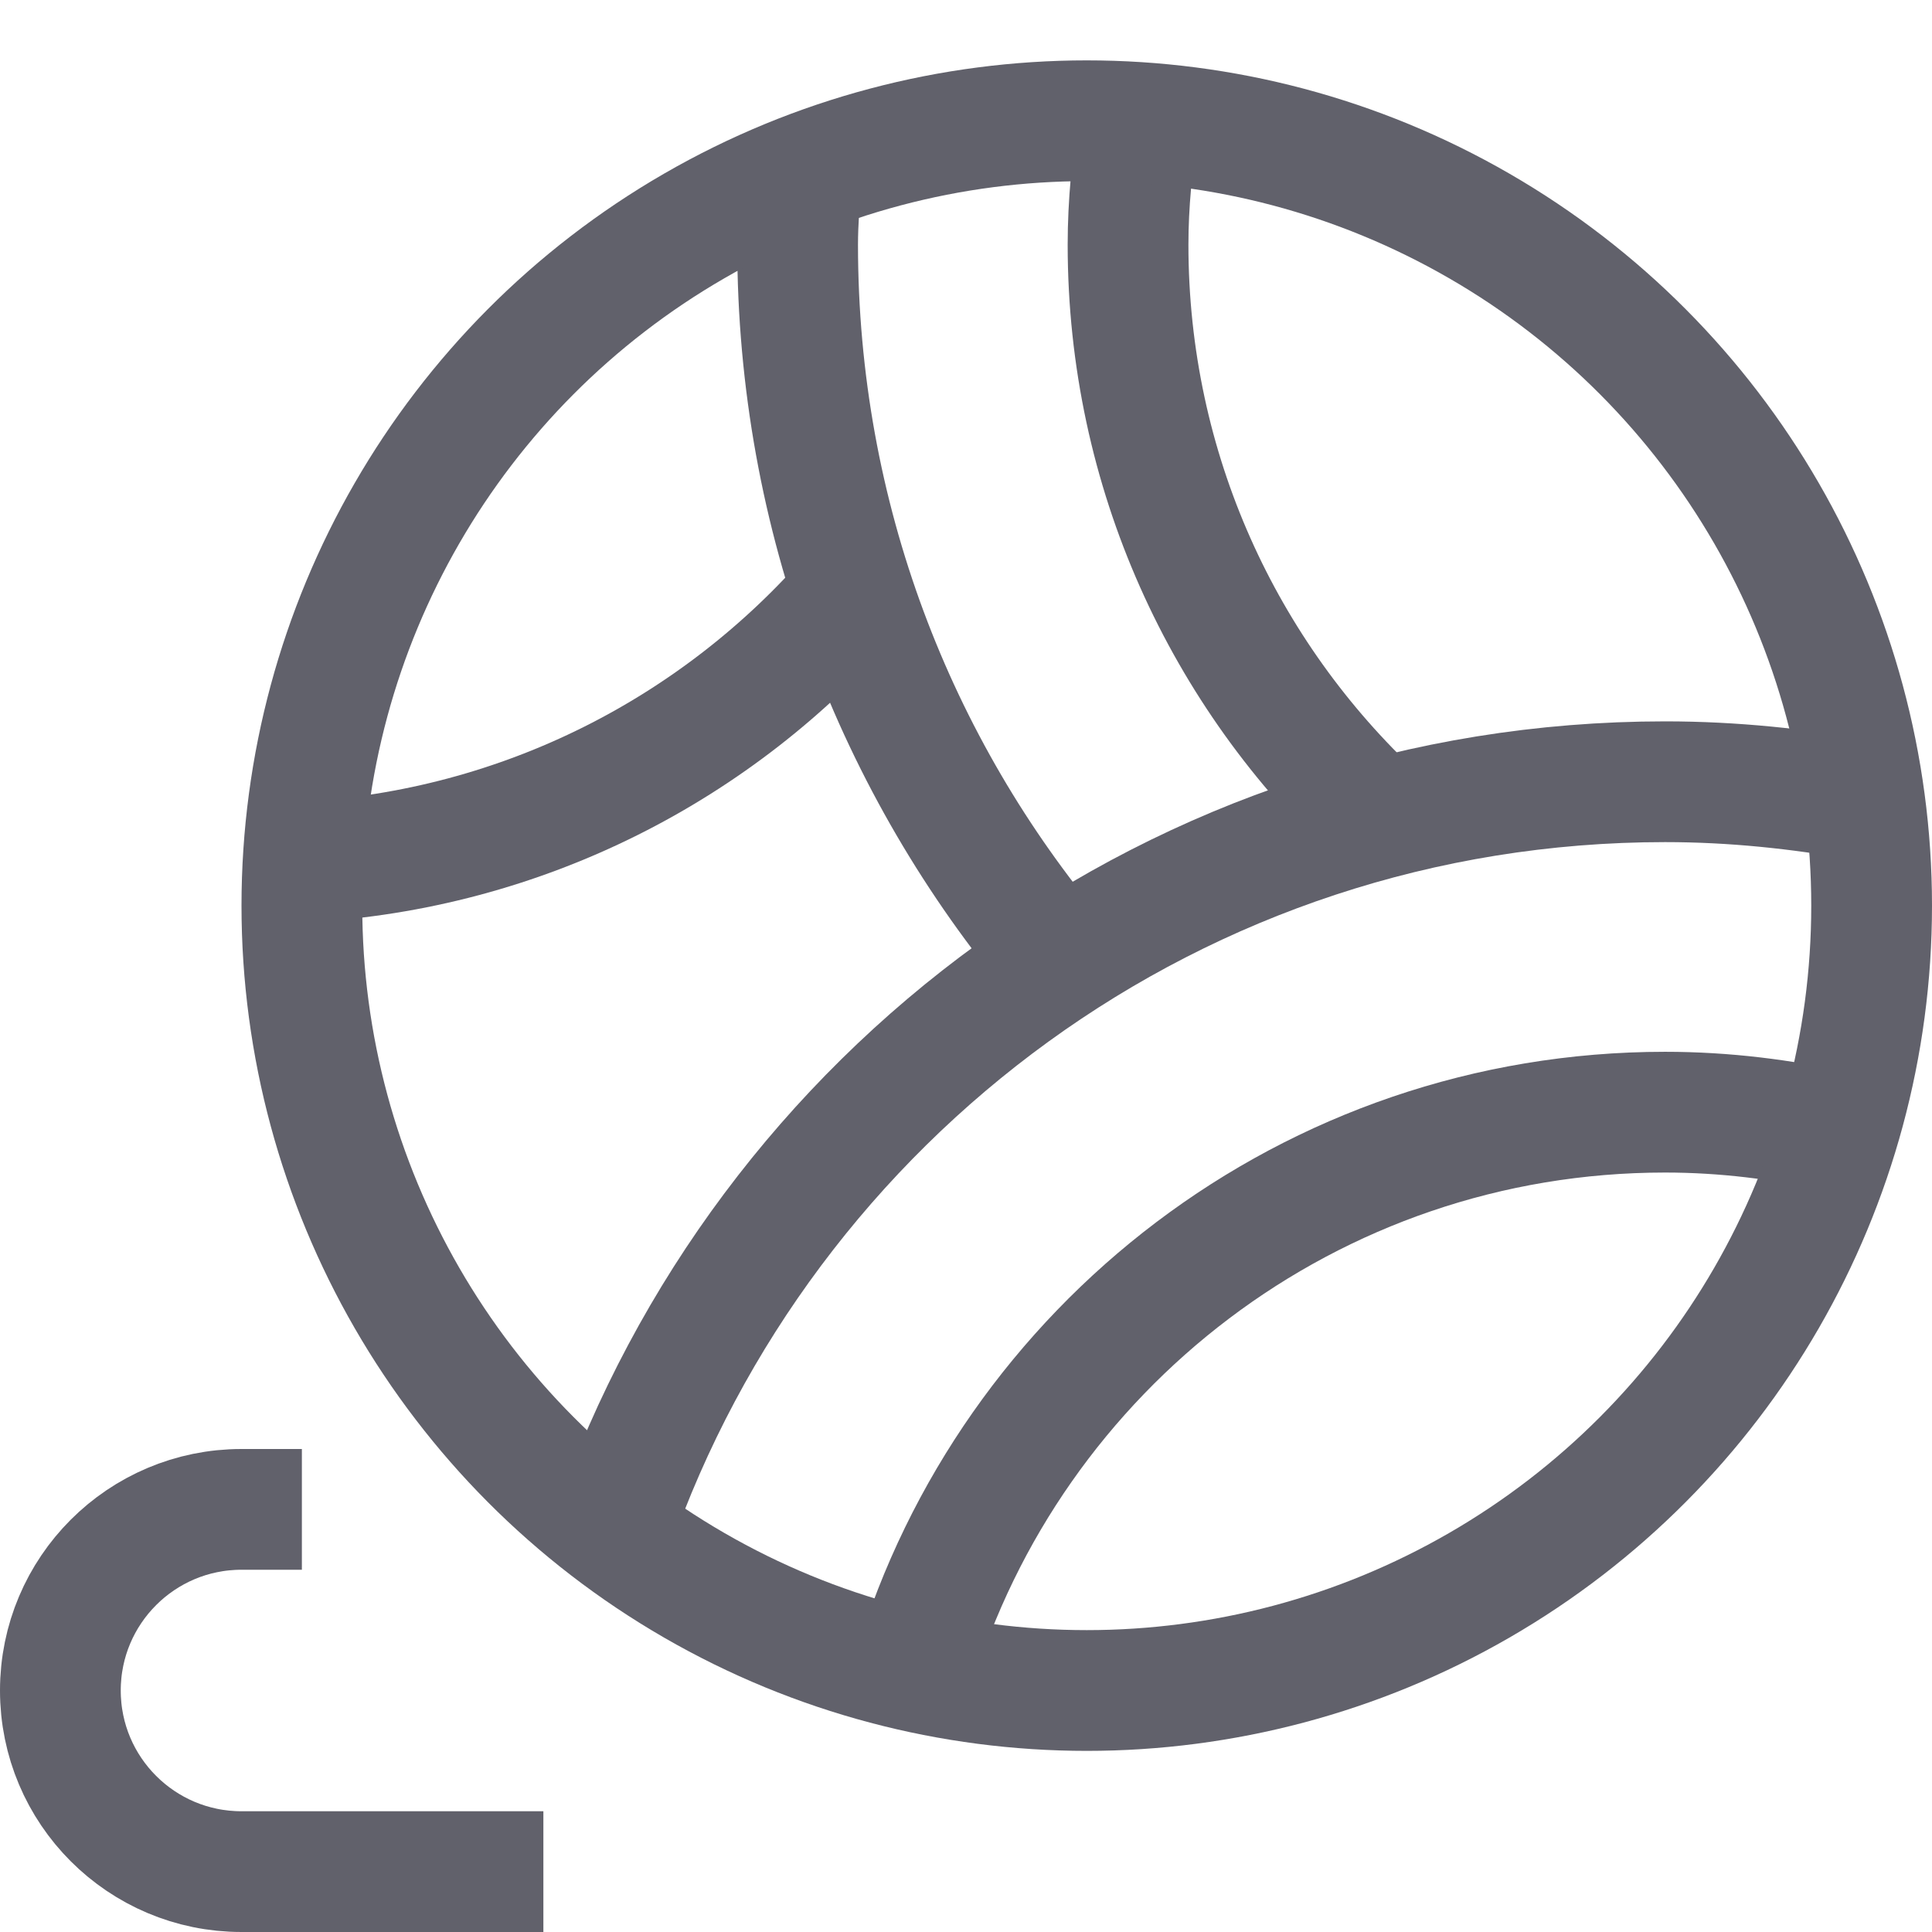 <svg xmlns="http://www.w3.org/2000/svg" height="32" width="32" viewBox="0 0 32 32"><path data-color="color-2" fill="none" stroke="#61616b" stroke-width="2" d="M9,31H4 c-1.657,0-3-1.343-3-3v0c0-1.657,1.343-3,3-3h1"></path> <path data-cap="butt" fill="none" stroke="#61616b" stroke-width="2" d="M30.446,18.749 c-0.924-0.208-1.88-0.328-2.867-0.328c-5.876,0-10.836,3.9-12.446,9.251"></path> <path data-cap="butt" fill="none" stroke="#61616b" stroke-width="2" d="M18.855,2.043 c-0.102,0.657-0.171,1.324-0.171,2.009c0,3.75,1.589,7.125,4.13,9.493"></path> <path data-cap="butt" fill="none" stroke="#61616b" stroke-width="2" d="M5.036,14.279 c3.636-0.2,6.869-1.89,9.102-4.47"></path> <path data-cap="butt" fill="none" stroke="#61616b" stroke-width="2" d="M13.269,2.901 c-0.024,0.383-0.058,0.763-0.058,1.151c0,4.515,1.622,8.647,4.314,11.85"></path> <path data-cap="butt" fill="none" stroke="#61616b" stroke-width="2" d="M30.87,13.257 c-1.07-0.193-2.166-0.309-3.291-0.309c-8.071,0-14.914,5.184-17.43,12.397"></path> <circle fill="none" stroke="#61616b" stroke-width="2" cx="18" cy="15" r="13"></circle></svg>
